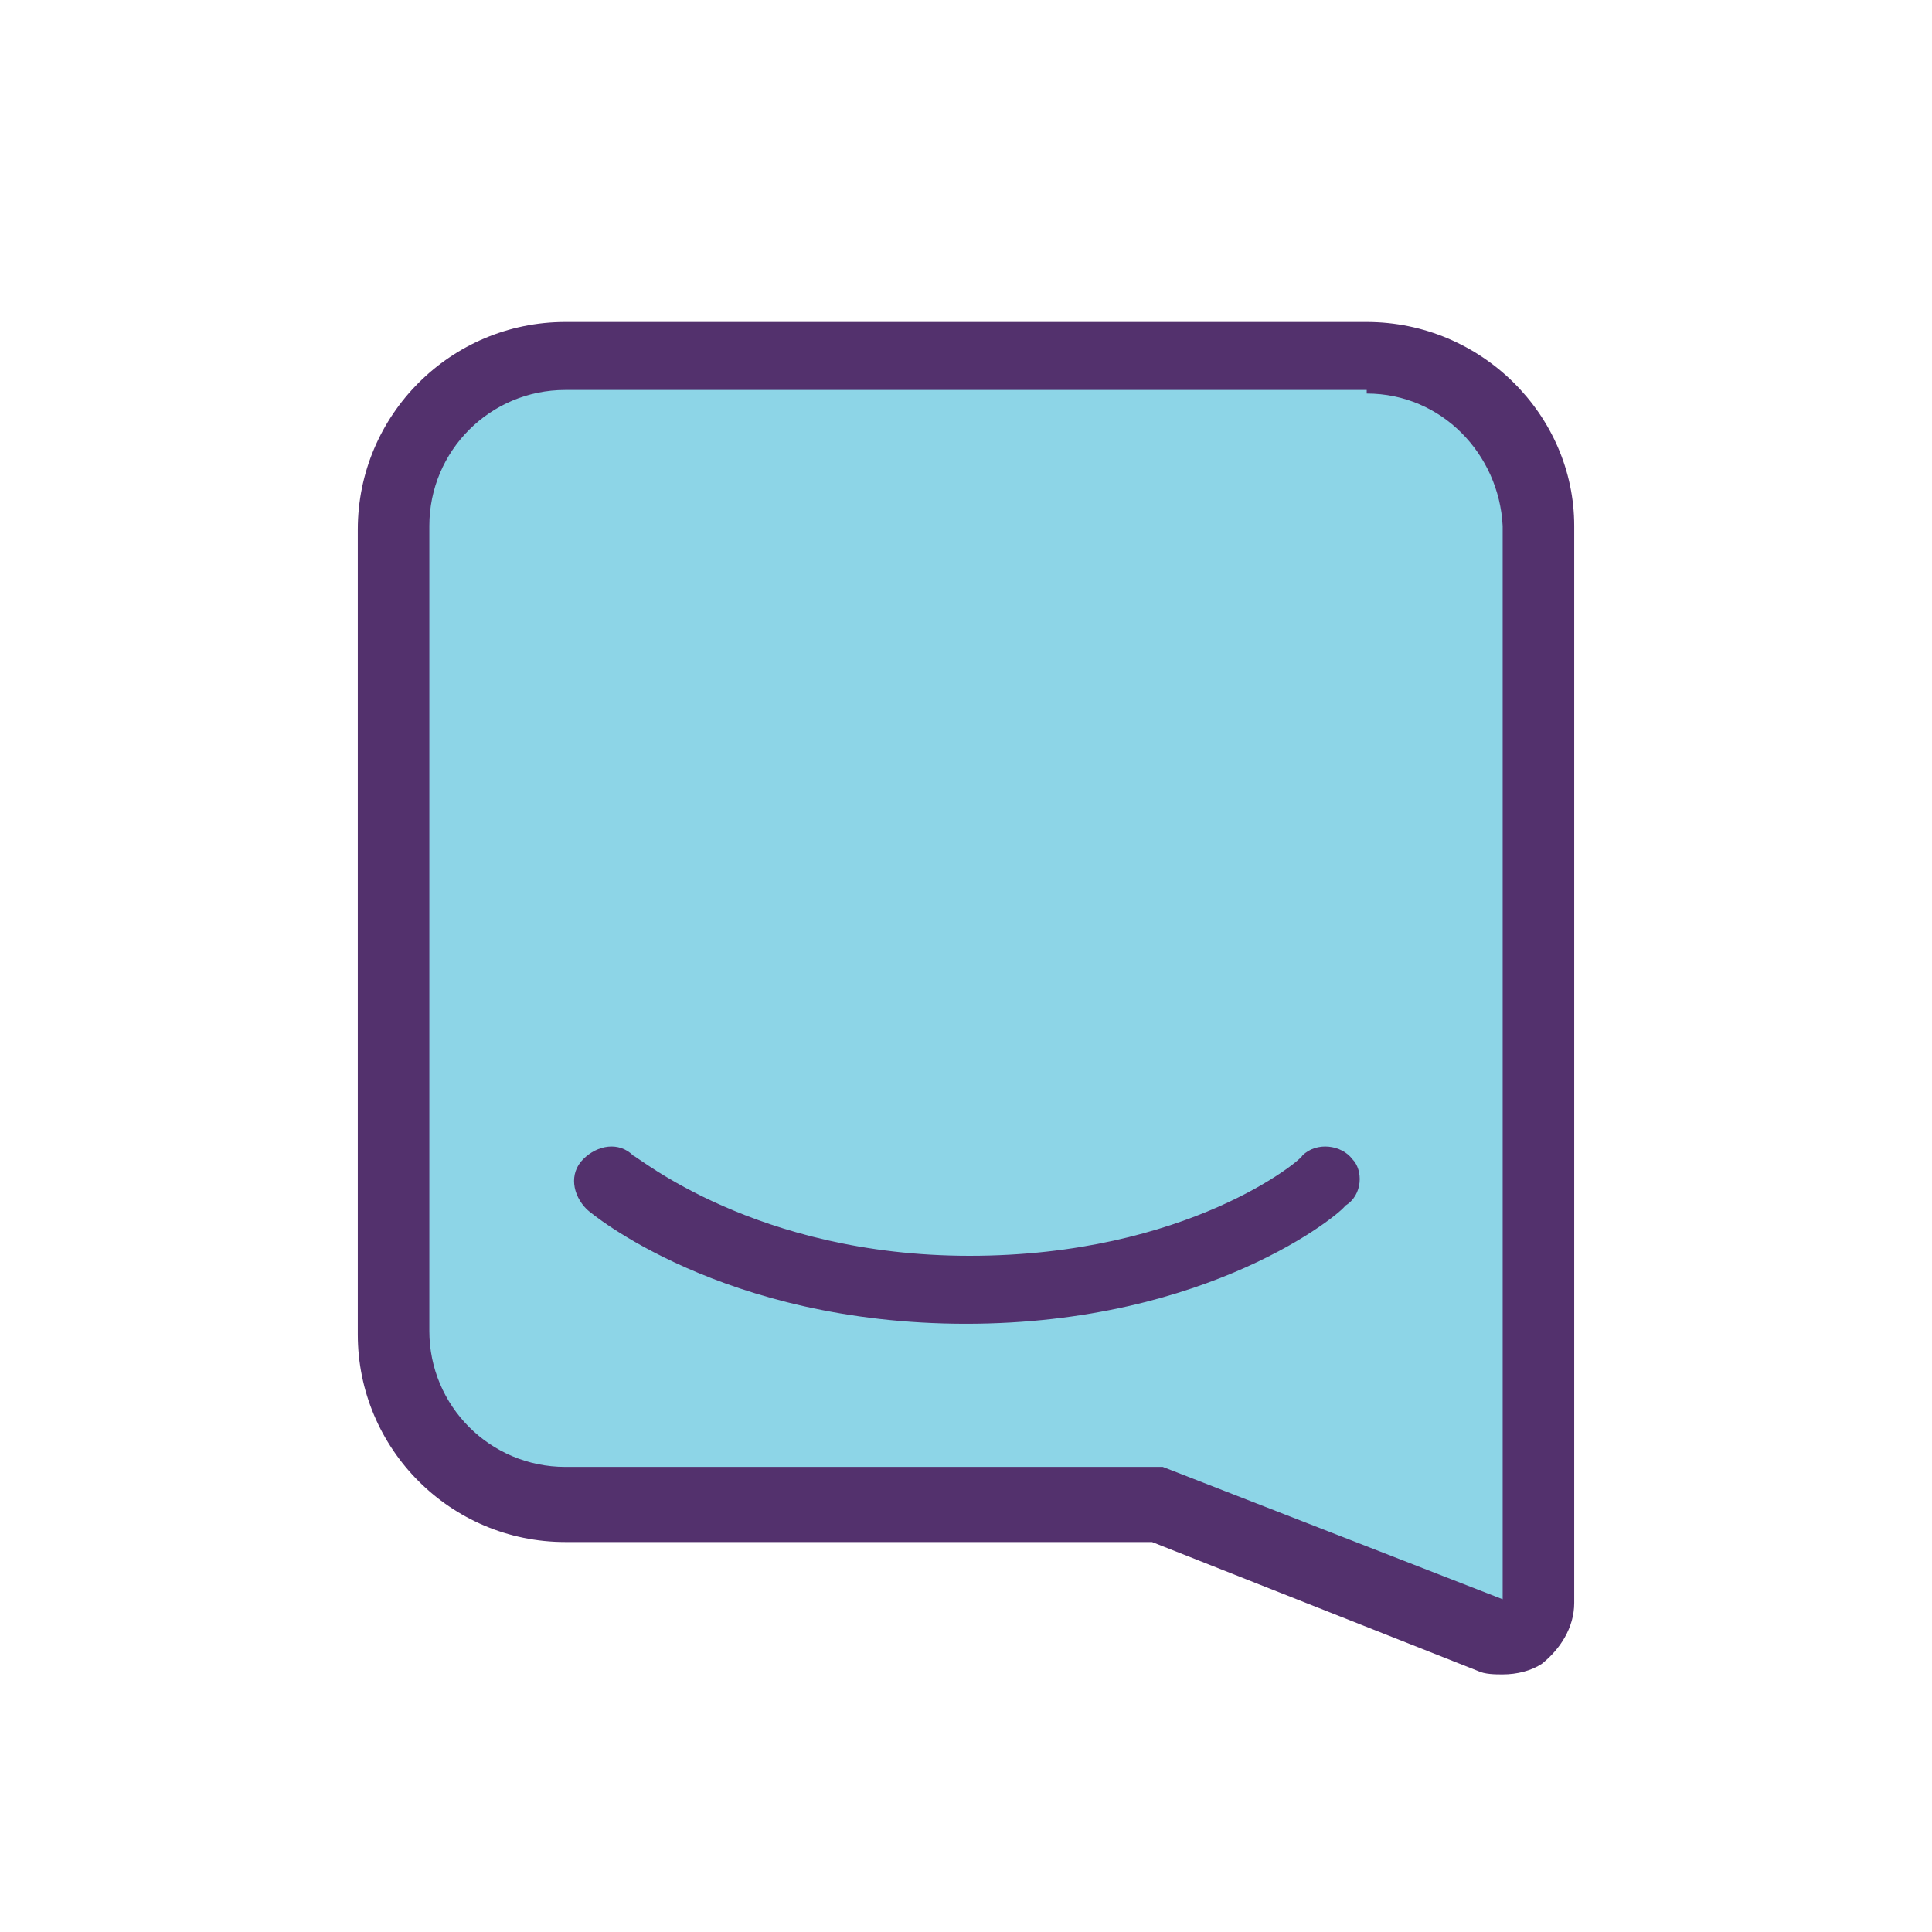 <?xml version="1.0" encoding="utf-8"?>
<!-- Generator: Adobe Illustrator 19.2.1, SVG Export Plug-In . SVG Version: 6.00 Build 0)  -->
<svg version="1.1" id="Layer_1" xmlns="http://www.w3.org/2000/svg" xmlns:xlink="http://www.w3.org/1999/xlink" x="0px" y="0px"
	 viewBox="0 0 54 54" style="enable-background:new 0 0 54 54;" xml:space="preserve">
<style type="text/css">
	.st0{fill:#8DD5E7;}
	.st1{fill:#53316D;}
</style>
<g>
	<path class="st0" d="M42,45.7c-0.1,0-0.2,0-0.4-0.1L32.3,42H15.8c-2.6,0-4.8-2.1-4.8-4.8V14.8c0-2.6,2.1-4.8,4.8-4.8h22.5
		c2.6,0,4.7,2.1,4.8,4.7v30c0,0.3-0.2,0.6-0.4,0.8C42.4,45.7,42.2,45.7,42,45.7z"/>
	<path class="st1" d="M38.2,11c2.1,0,3.7,1.7,3.8,3.7v22.5v7.5L32.5,41H15.8c-2.1,0-3.8-1.7-3.8-3.8V14.7c0-2.1,1.7-3.8,3.8-3.8
		H38.2 M38.2,9H15.8c-3.2,0-5.8,2.6-5.8,5.8v22.5c0,3.2,2.6,5.8,5.8,5.8h16.4l9.1,3.6c0.2,0.1,0.5,0.1,0.7,0.1
		c0.4,0,0.8-0.1,1.1-0.3c0.5-0.4,0.9-1,0.9-1.7v-7.5V14.7C44,11.6,41.4,9,38.2,9L38.2,9z"/>
</g>
<title>contact</title>
<path class="st1" d="M37.6,33.7C37.5,33.9,33.8,37,27,37s-10.5-3.1-10.6-3.2c-0.4-0.4-0.5-1-0.1-1.4c0.4-0.4,1-0.5,1.4-0.1
	c0.1,0,3.4,2.8,9.4,2.8c6.1,0,9.3-2.7,9.3-2.8c0.4-0.4,1.1-0.3,1.4,0.1C38.1,32.7,38.1,33.4,37.6,33.7L37.6,33.7z"/>
</svg>
